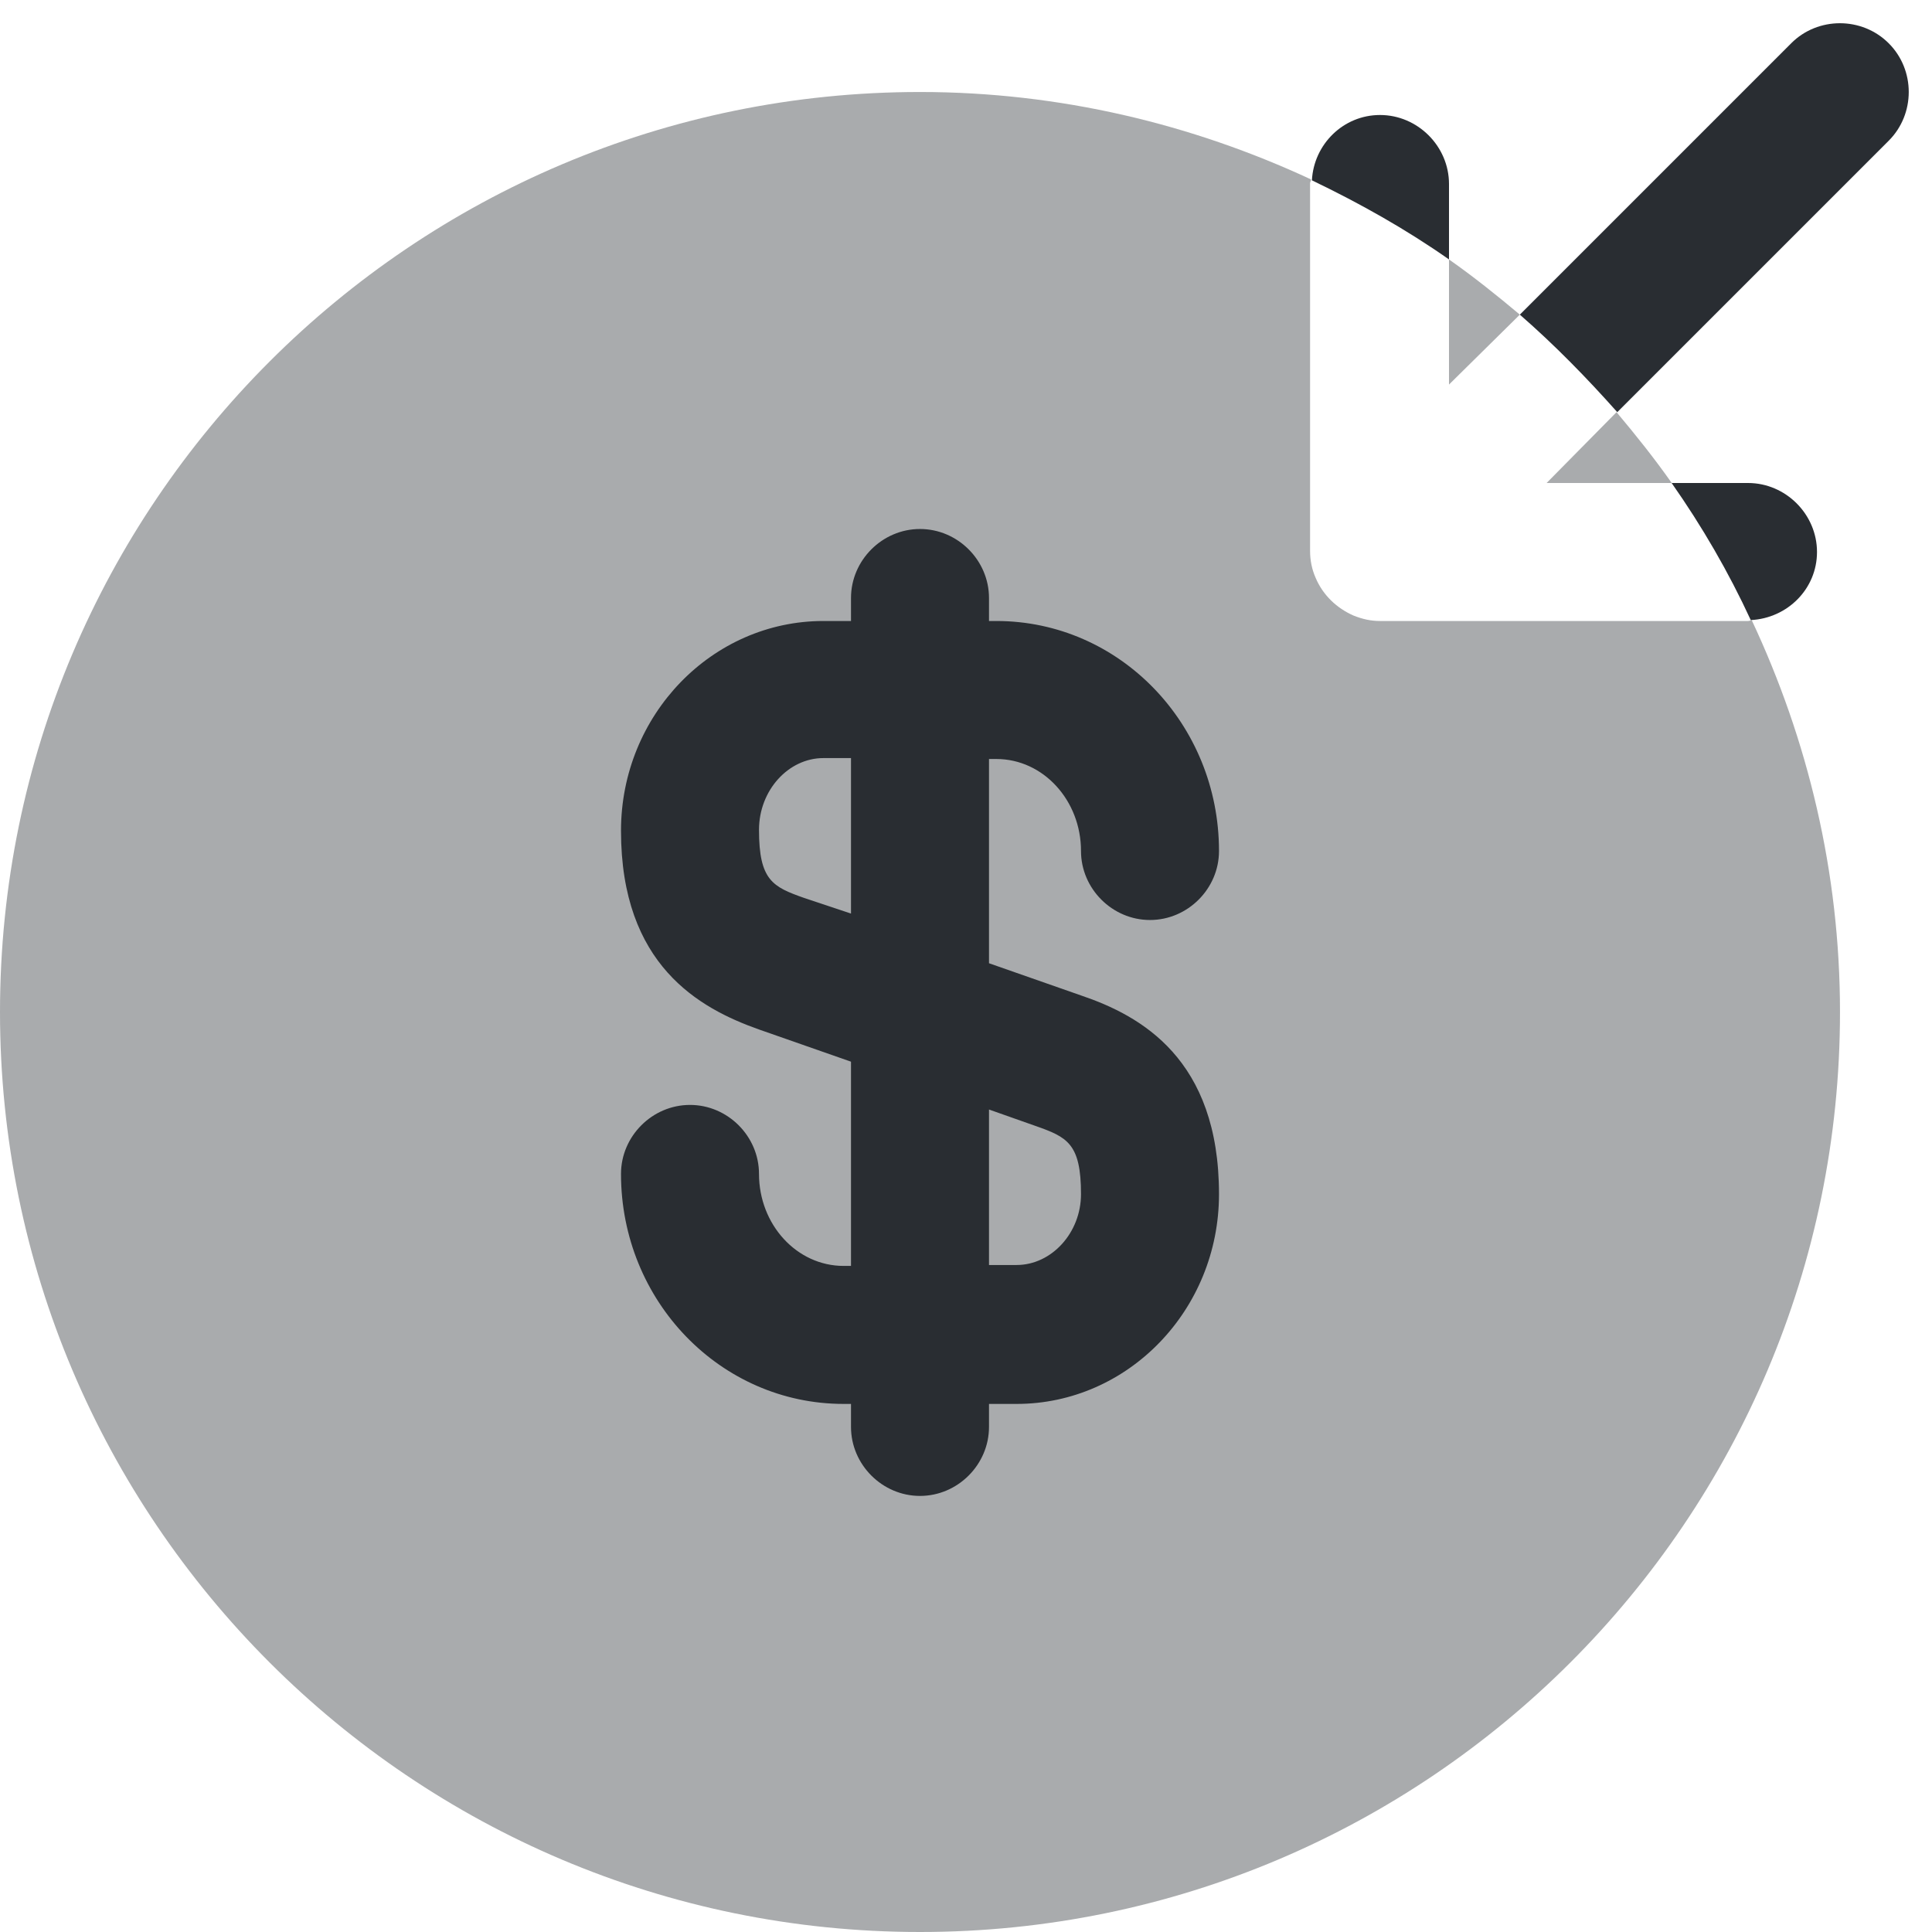 <svg width="21" height="21" viewBox="0 0 21 21" fill="none" xmlns="http://www.w3.org/2000/svg">
<path opacity="0.4" d="M16.811 5.25H18.171C17.981 4.98 17.781 4.73 17.571 4.48L16.811 5.25Z" fill="#292D32"/>
<path opacity="0.4" d="M16.52 3.42C16.27 3.21 16.02 3.01 15.75 2.82V4.18L16.52 3.42Z" fill="#292D32"/>
<path opacity="0.4" d="M15 6.75C14.9 6.75 14.81 6.73 14.71 6.69C14.53 6.61 14.38 6.47 14.3 6.28C14.26 6.19 14.24 6.09 14.24 5.99V1.99C14.24 1.98 14.25 1.97 14.25 1.95C12.96 1.35 11.52 1 10 1C4.48 1 0 5.48 0 11C0 16.52 4.48 21 10 21C15.52 21 20 16.52 20 11C20 9.48 19.65 8.04 19.04 6.74C19.03 6.74 19.02 6.75 19 6.75H15Z" fill="#292D32"/>
<path d="M17.579 4.48L20.529 1.53C20.82 1.24 20.82 0.76 20.529 0.47C20.239 0.18 19.759 0.18 19.47 0.47L16.52 3.42C16.899 3.75 17.25 4.11 17.579 4.48Z" fill="#292D32"/>
<path d="M15.75 2C15.75 1.59 15.41 1.25 15 1.25C14.6 1.25 14.28 1.57 14.26 1.96C14.78 2.21 15.28 2.49 15.75 2.82V2Z" fill="#292D32"/>
<path d="M19.75 6C19.75 5.59 19.41 5.25 19 5.25H18.17C18.5 5.72 18.79 6.22 19.03 6.74C19.43 6.72 19.75 6.4 19.75 6Z" fill="#292D32"/>
<path d="M11.75 10.82L10.75 10.47V8.25H10.83C11.34 8.25 11.75 8.7 11.75 9.25C11.75 9.66 12.09 10 12.5 10C12.91 10 13.25 9.66 13.25 9.25C13.25 7.87 12.17 6.75 10.83 6.75H10.75V6.5C10.75 6.09 10.41 5.75 10 5.75C9.59 5.75 9.25 6.09 9.25 6.5V6.75H8.95C7.74 6.75 6.75 7.77 6.75 9.03C6.75 10.49 7.6 10.96 8.25 11.19L9.25 11.54V13.76H9.17C8.66 13.76 8.25 13.31 8.25 12.76C8.25 12.35 7.91 12.01 7.5 12.01C7.09 12.01 6.75 12.35 6.75 12.76C6.75 14.14 7.83 15.26 9.17 15.26H9.25V15.51C9.25 15.92 9.59 16.26 10 16.26C10.41 16.26 10.75 15.92 10.75 15.51V15.26H11.05C12.26 15.26 13.25 14.24 13.25 12.98C13.25 11.51 12.4 11.04 11.75 10.82ZM8.74 9.76C8.4 9.64 8.25 9.57 8.25 9.02C8.25 8.59 8.57 8.24 8.95 8.24H9.25V9.93L8.74 9.76ZM11.05 13.75H10.75V12.06L11.26 12.24C11.6 12.36 11.75 12.43 11.75 12.98C11.75 13.4 11.43 13.75 11.05 13.75Z" fill="#292D32"/>
</svg>
